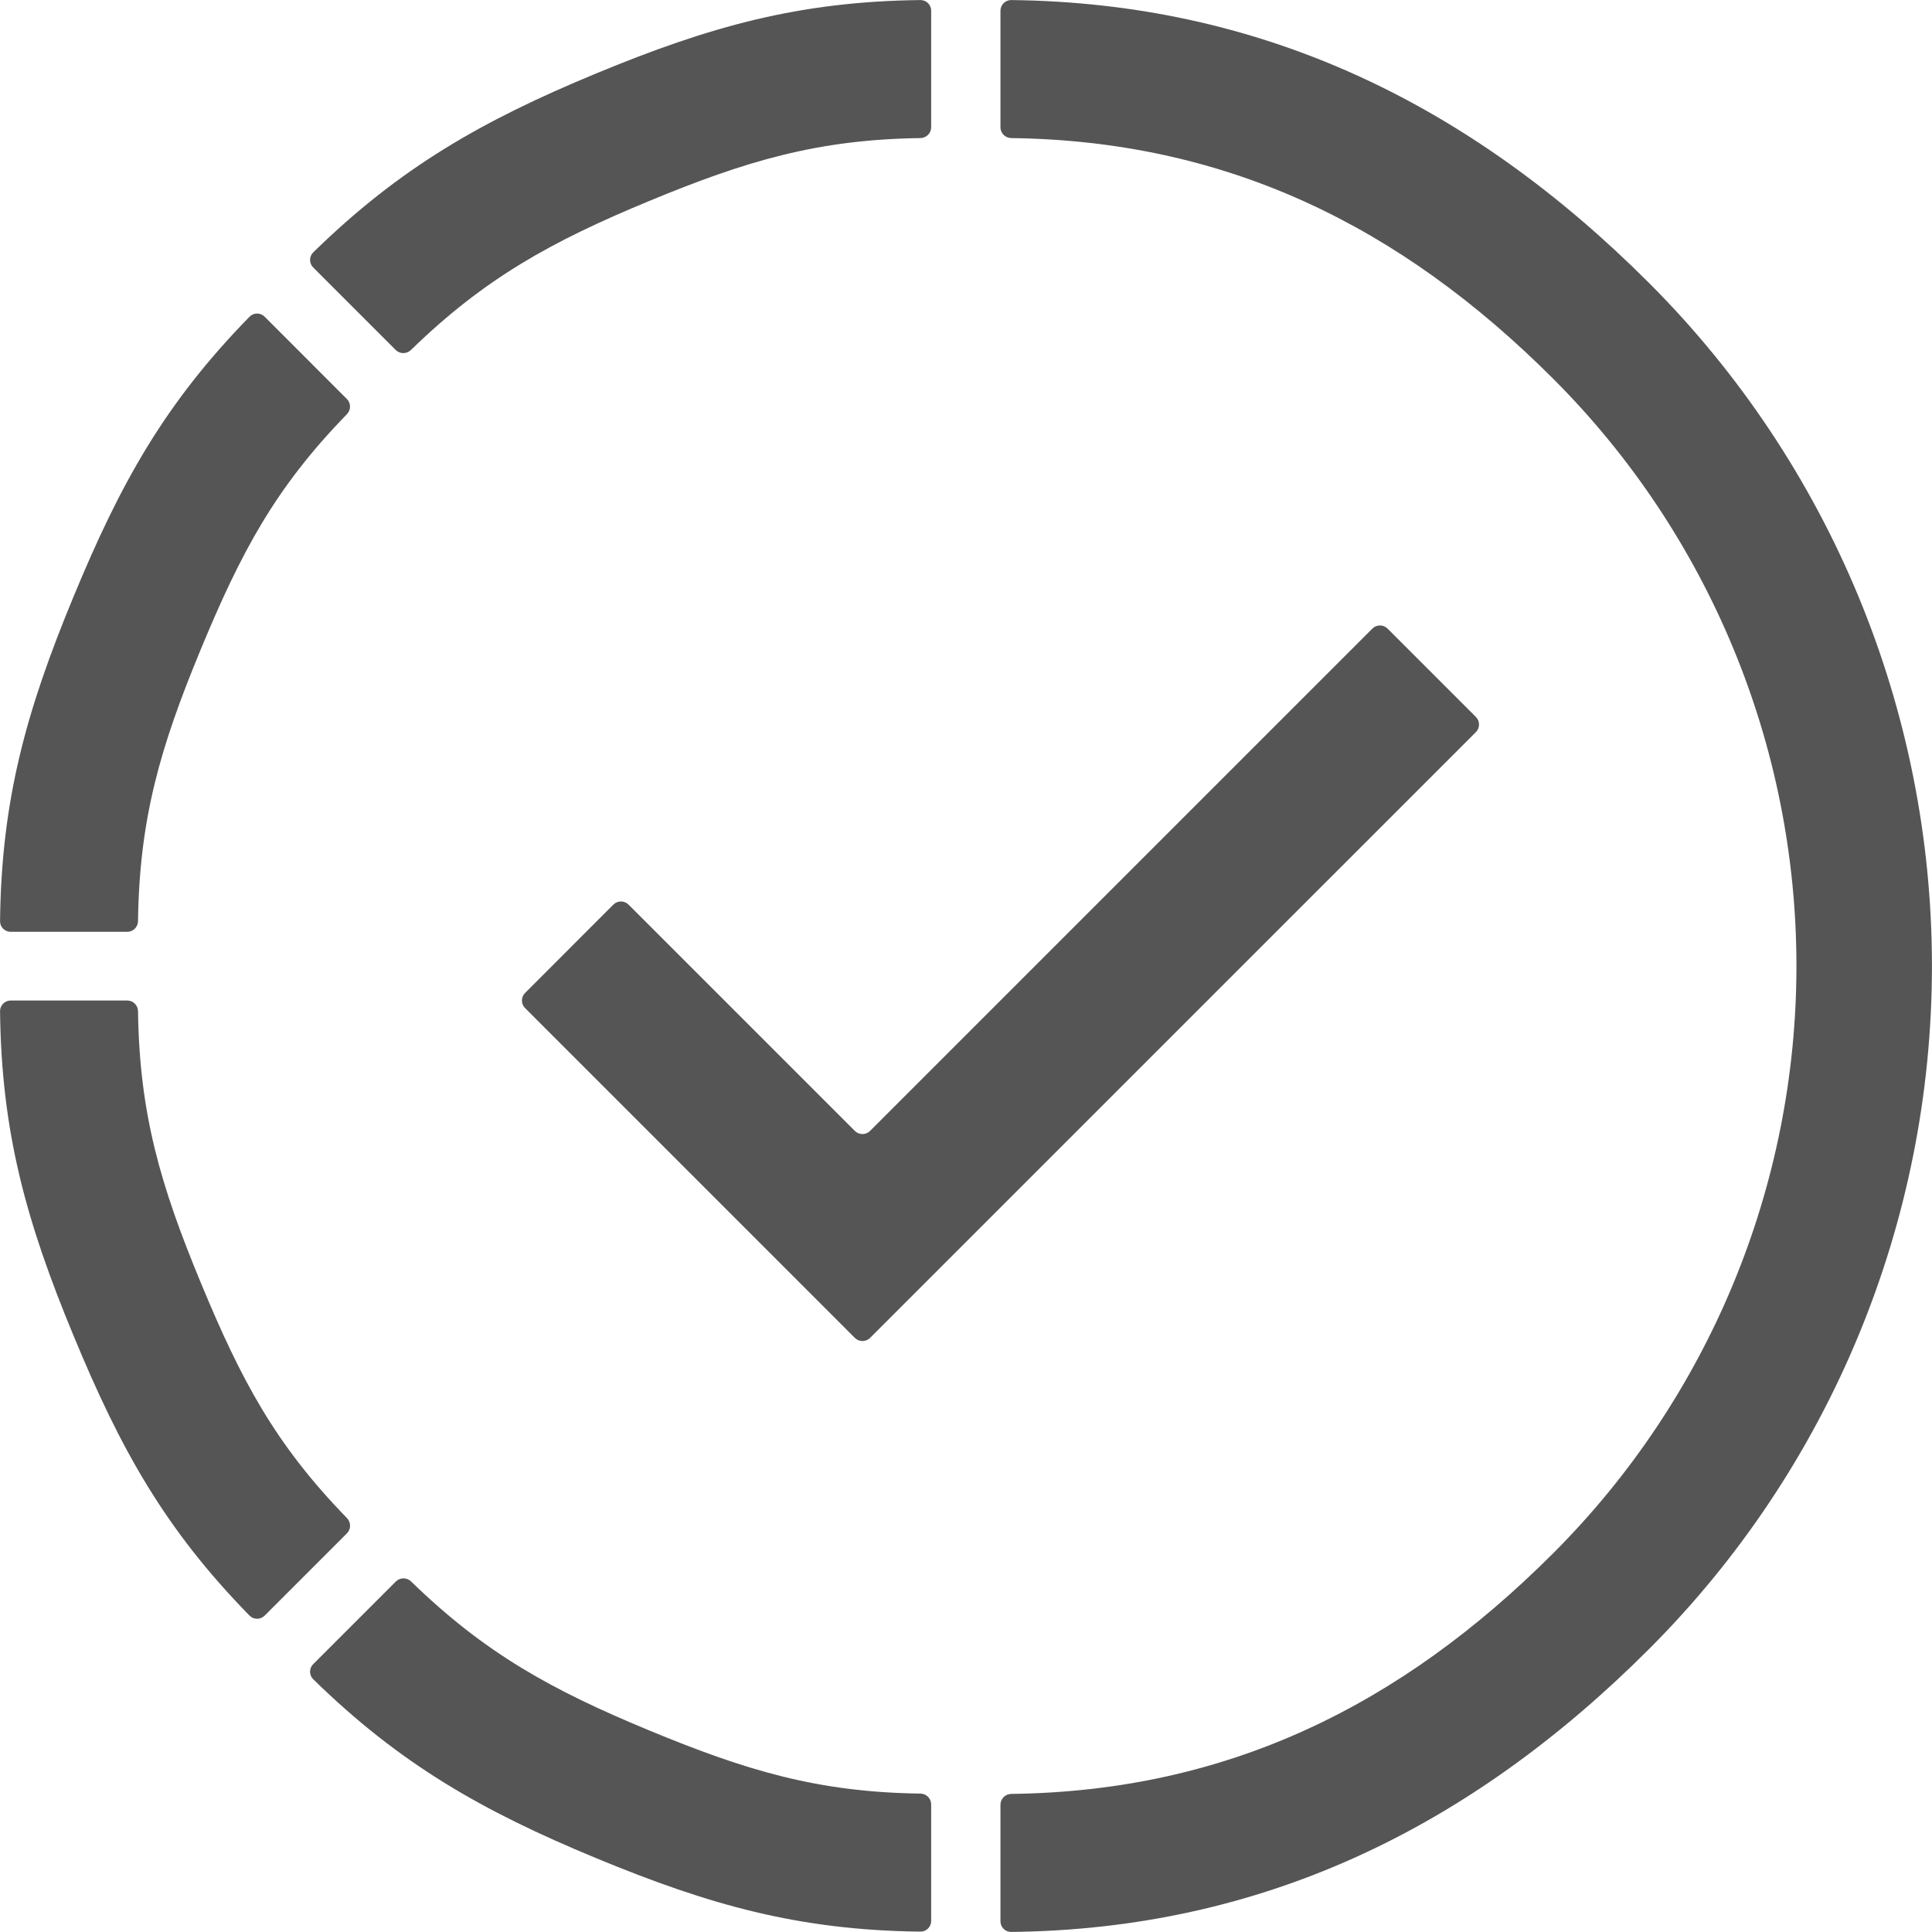 <svg width="36" height="36" viewBox="0 0 36 36" fill="none" xmlns="http://www.w3.org/2000/svg">
<path d="M9.784 18.784C9.706 18.706 9.706 18.58 9.784 18.502L11.429 16.856C11.508 16.778 11.634 16.778 11.712 16.856L15.929 21.073C16.008 21.151 16.134 21.151 16.212 21.073L25.572 11.713C25.65 11.635 25.777 11.635 25.855 11.713L27.501 13.359C27.579 13.437 27.579 13.563 27.501 13.642L16.212 24.93C16.134 25.008 16.008 25.008 15.929 24.93L9.784 18.784Z" fill="#555555"/>
<path d="M18.642 35.8C18.642 35.911 18.732 36 18.843 35.999C23.526 35.947 27.399 34.056 30.727 30.728C34.103 27.352 35.999 22.774 35.999 18C35.999 13.226 34.103 8.648 30.727 5.272C27.399 1.944 23.526 0.054 18.843 0.001C18.732 -2.95247e-06 18.642 0.09 18.642 0.2V2.372C18.642 2.482 18.732 2.571 18.843 2.573C22.854 2.624 26.087 4.203 28.942 7.058C31.844 9.96 33.474 13.896 33.474 18C33.474 22.104 31.844 26.04 28.942 28.942C26.087 31.797 22.854 33.377 18.843 33.427C18.732 33.429 18.642 33.518 18.642 33.629V35.8Z" fill="#555555"/>
<path d="M17.351 35.794C17.351 35.904 17.262 35.994 17.151 35.993C14.89 35.967 13.228 35.502 11.106 34.623C8.984 33.745 7.455 32.873 5.837 31.291C5.758 31.214 5.758 31.087 5.836 31.009L7.376 29.469C7.455 29.391 7.581 29.391 7.66 29.468C9.035 30.807 10.284 31.493 12.092 32.242C13.901 32.991 15.235 33.395 17.151 33.421C17.262 33.423 17.351 33.512 17.351 33.623L17.351 35.794Z" fill="#555555"/>
<path d="M4.931 30.105C4.853 30.183 4.726 30.183 4.649 30.104C3.07 28.489 2.248 27.01 1.37 24.888C0.491 22.767 0.026 21.104 0.001 18.843C-0.001 18.733 0.089 18.643 0.199 18.643H2.371C2.481 18.643 2.571 18.733 2.572 18.843C2.598 20.761 2.993 22.096 3.743 23.905C4.492 25.715 5.129 26.915 6.465 28.287C6.542 28.366 6.543 28.493 6.465 28.571L4.931 30.105Z" fill="#555555"/>
<path d="M0.199 17.363C0.089 17.363 -0.001 17.274 0.001 17.163C0.026 14.902 0.491 13.24 1.37 11.118C2.248 8.996 3.07 7.518 4.649 5.902C4.726 5.823 4.853 5.823 4.931 5.901L6.463 7.434C6.542 7.512 6.541 7.639 6.464 7.718C5.128 9.09 4.491 10.29 3.741 12.1C2.991 13.911 2.597 15.245 2.572 17.163C2.571 17.274 2.481 17.363 2.371 17.363H0.199Z" fill="#555555"/>
<path d="M5.836 4.984C5.758 4.906 5.758 4.779 5.837 4.702C7.455 3.12 8.984 2.249 11.105 1.37C13.227 0.491 14.89 0.027 17.151 0.001C17.261 -1.17005e-05 17.351 0.09 17.351 0.2V2.372C17.351 2.482 17.261 2.571 17.151 2.573C15.234 2.599 13.9 2.998 12.09 3.748C10.281 4.497 9.032 5.183 7.657 6.522C7.578 6.599 7.451 6.599 7.373 6.521L5.836 4.984Z" fill="#555555"/>
</svg>

